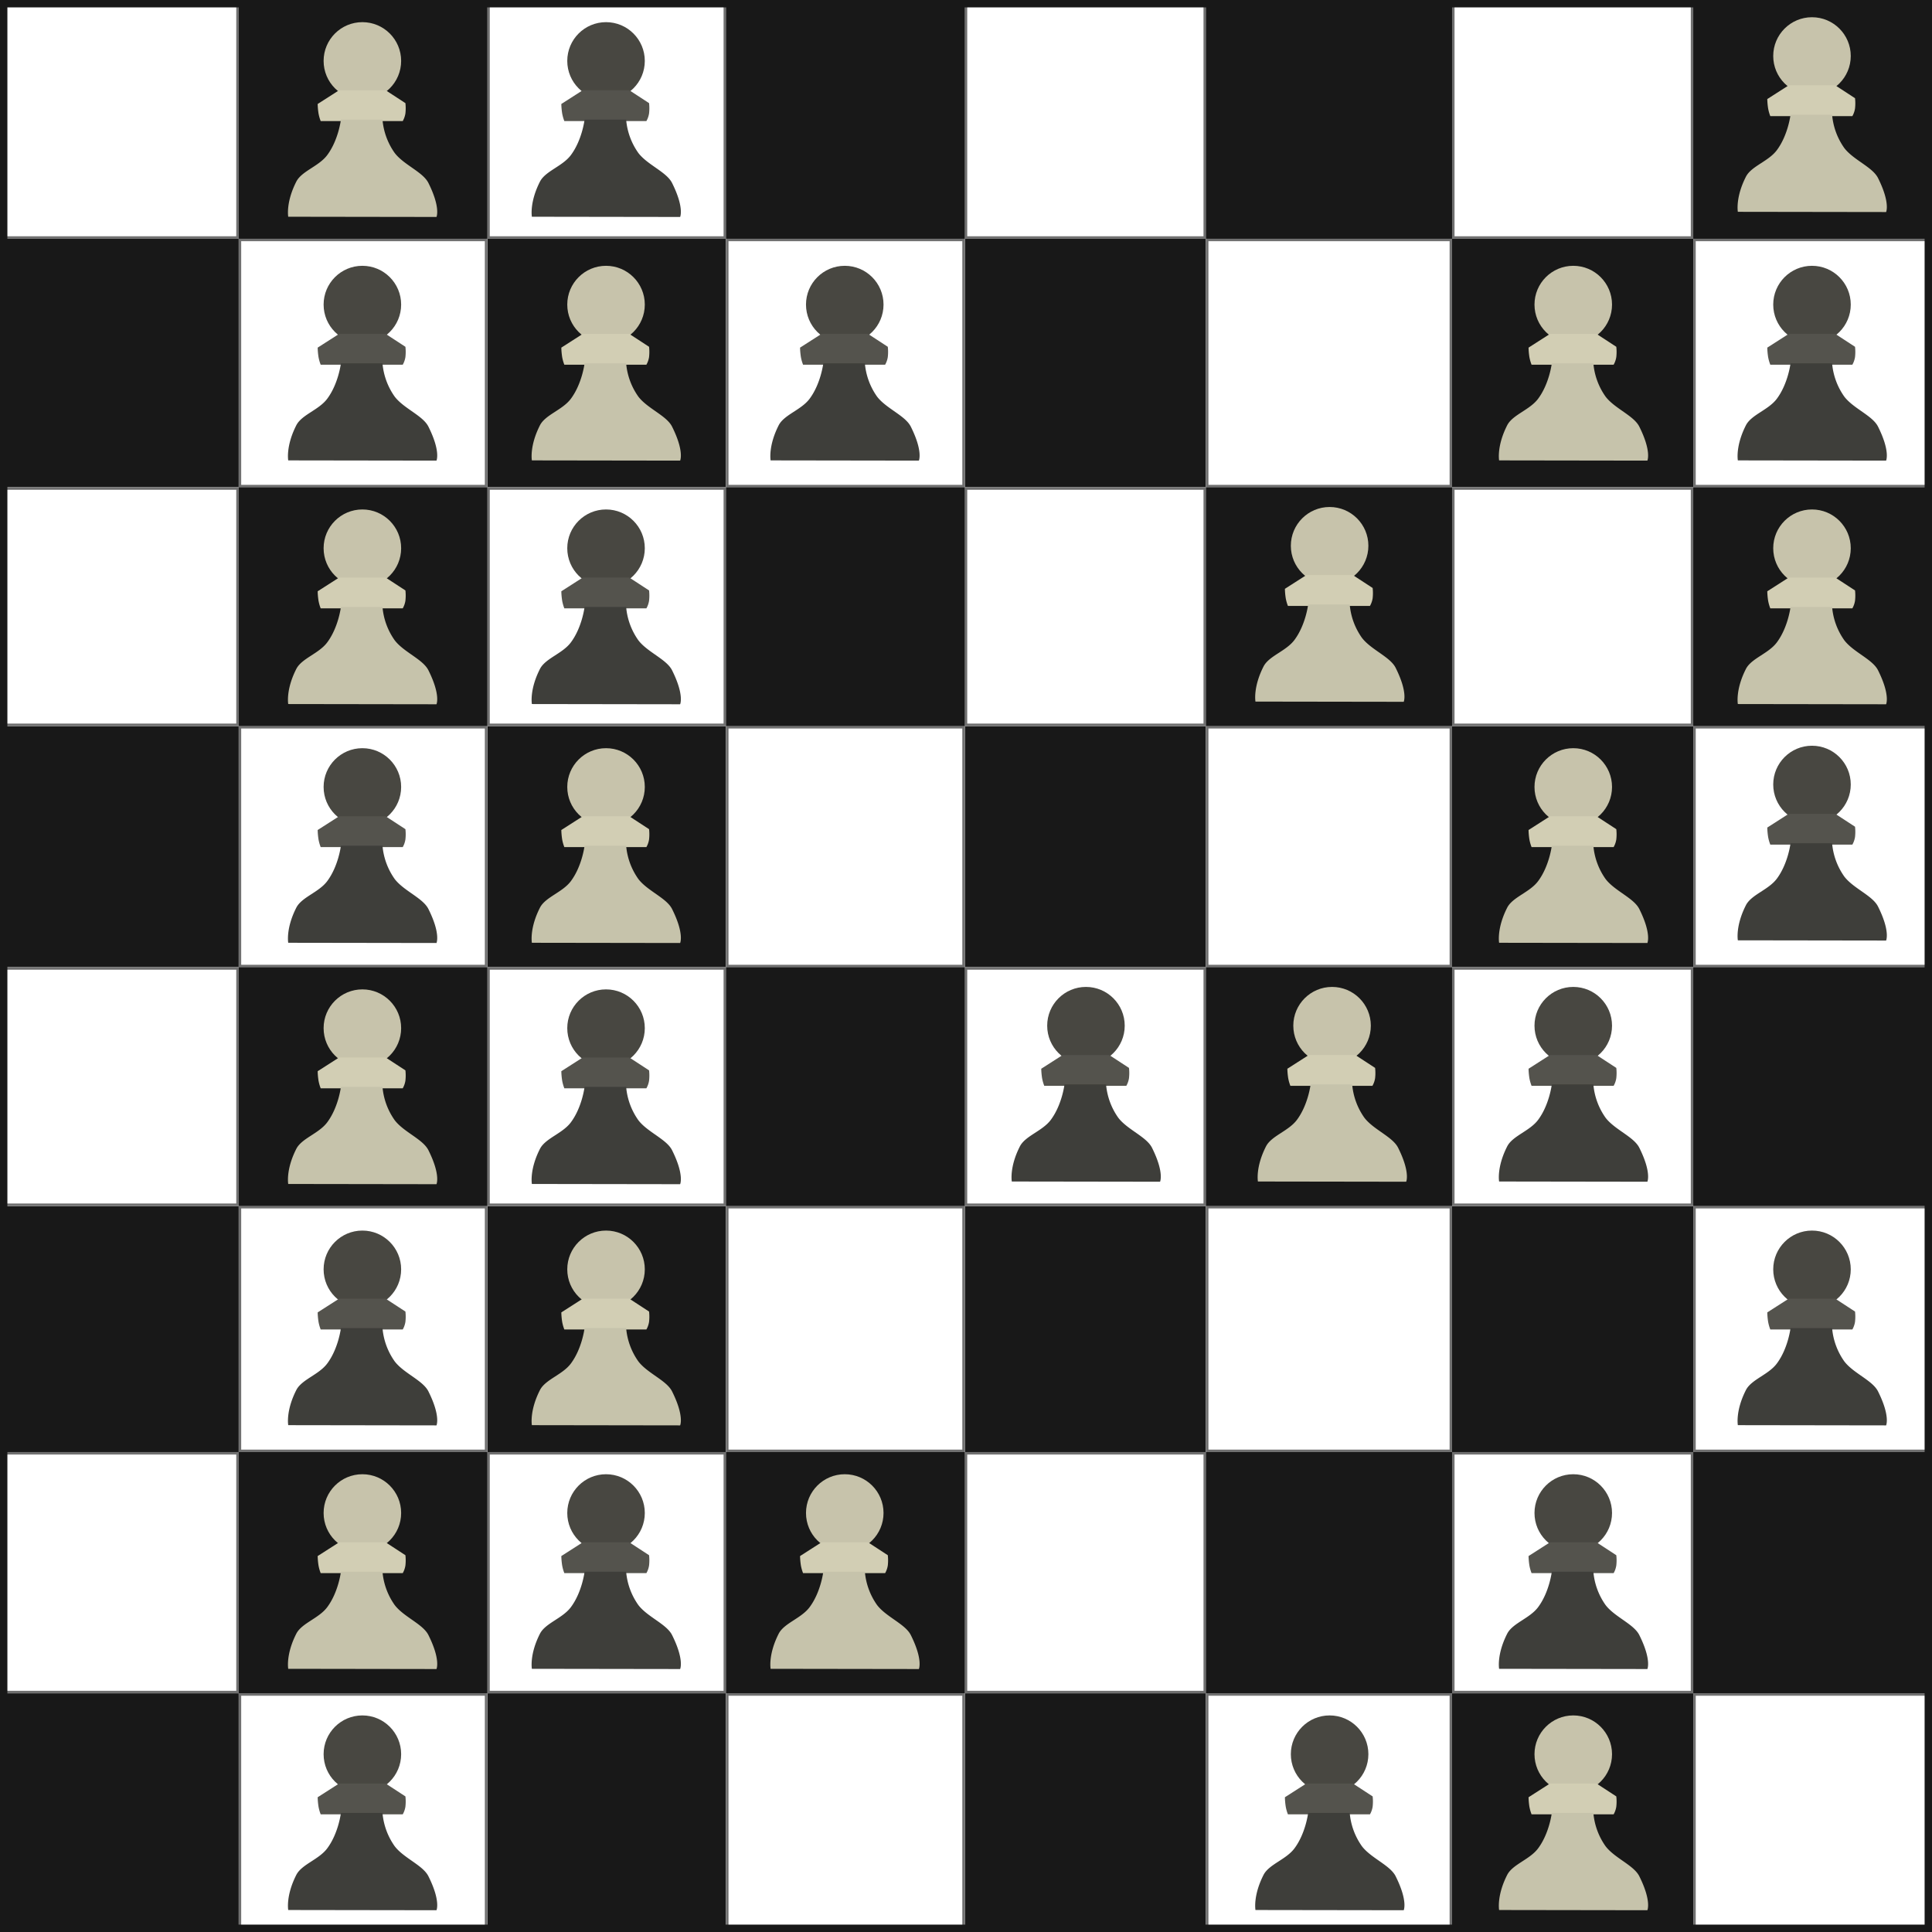 <svg xmlns="http://www.w3.org/2000/svg" width="785" height="785" viewBox="0 0 785 785">
  <rect x="0" y="0" width="785" height="785" fill="#808080" stroke="none"/>
  <g id="Xadrez" transform="translate(-568 -148)">
    <rect id="Retângulo_1" data-name="Retângulo 1" width="97" height="97" transform="translate(568 836)" fill="#181818"/>
    <rect id="Retângulo_41" data-name="Retângulo 41" width="98" height="97" transform="translate(960 836)" fill="#181818"/>
    <rect id="Retângulo_31" data-name="Retângulo 31" width="97" height="97" transform="translate(766 836)" fill="#181818"/>
    <rect id="Retângulo_42" data-name="Retângulo 42" width="98" height="97" transform="translate(1158 836)" fill="#181818"/>
    <g id="Retângulo_13" data-name="Retângulo 13" transform="translate(665 836)" fill="#fff" stroke="#707070" stroke-width="1">
      <rect width="101" height="97" stroke="none"/>
      <rect x="0.5" y="0.5" width="100" height="96" fill="none"/>
    </g>
    <g id="Retângulo_43" data-name="Retângulo 43" transform="translate(1058 836)" fill="#fff" stroke="#707070" stroke-width="1">
      <rect width="100" height="97" stroke="none"/>
      <rect x="0.5" y="0.5" width="99" height="96" fill="none"/>
    </g>
    <g id="Retângulo_32" data-name="Retângulo 32" transform="translate(863 836)" fill="#fff" stroke="#707070" stroke-width="1">
      <rect width="97" height="97" stroke="none"/>
      <rect x="0.5" y="0.5" width="96" height="96" fill="none"/>
    </g>
    <g id="Retângulo_44" data-name="Retângulo 44" transform="translate(1256 836)" fill="#fff" stroke="#707070" stroke-width="1">
      <rect width="97" height="97" stroke="none"/>
      <rect x="0.5" y="0.5" width="96" height="96" fill="none"/>
    </g>
    <rect id="Retângulo_8" data-name="Retângulo 8" width="97" height="98" transform="translate(568 443)" fill="#181818"/>
    <rect id="Retângulo_36" data-name="Retângulo 36" width="98" height="98" transform="translate(960 443)" fill="#181818"/>
    <rect id="Retângulo_19" data-name="Retângulo 19" width="97" height="98" transform="translate(766 443)" fill="#181818"/>
    <rect id="Retângulo_45" data-name="Retângulo 45" width="98" height="98" transform="translate(1158 443)" fill="#181818"/>
    <g id="Retângulo_11" data-name="Retângulo 11" transform="translate(665 443)" fill="#fff" stroke="#707070" stroke-width="1">
      <rect width="101" height="98" stroke="none"/>
      <rect x="0.5" y="0.5" width="100" height="97" fill="none"/>
    </g>
    <g id="Retângulo_37" data-name="Retângulo 37" transform="translate(1058 443)" fill="#fff" stroke="#707070" stroke-width="1">
      <rect width="100" height="98" stroke="none"/>
      <rect x="0.5" y="0.5" width="99" height="97" fill="none"/>
    </g>
    <g id="Retângulo_21" data-name="Retângulo 21" transform="translate(863 443)" fill="#fff" stroke="#707070" stroke-width="1">
      <rect width="97" height="98" stroke="none"/>
      <rect x="0.5" y="0.5" width="96" height="97" fill="none"/>
    </g>
    <g id="Retângulo_46" data-name="Retângulo 46" transform="translate(1256 443)" fill="#fff" stroke="#707070" stroke-width="1">
      <rect width="97" height="98" stroke="none"/>
      <rect x="0.5" y="0.5" width="96" height="97" fill="none"/>
    </g>
    <rect id="Retângulo_4" data-name="Retângulo 4" width="97" height="100" transform="translate(568 638)" fill="#181818"/>
    <rect id="Retângulo_47" data-name="Retângulo 47" width="98" height="100" transform="translate(960 638)" fill="#181818"/>
    <rect id="Retângulo_22" data-name="Retângulo 22" width="97" height="100" transform="translate(766 638)" fill="#181818"/>
    <rect id="Retângulo_48" data-name="Retângulo 48" width="98" height="100" transform="translate(1158 638)" fill="#181818"/>
    <g id="Retângulo_14" data-name="Retângulo 14" transform="translate(665 638)" fill="#fff" stroke="#707070" stroke-width="1">
      <rect width="101" height="100" stroke="none"/>
      <rect x="0.5" y="0.5" width="100" height="99" fill="none"/>
    </g>
    <g id="Retângulo_49" data-name="Retângulo 49" transform="translate(1058 638)" fill="#fff" stroke="#707070" stroke-width="1">
      <rect width="100" height="100" stroke="none"/>
      <rect x="0.5" y="0.5" width="99" height="99" fill="none"/>
    </g>
    <g id="Retângulo_23" data-name="Retângulo 23" transform="translate(863 638)" fill="#fff" stroke="#707070" stroke-width="1">
      <rect width="97" height="100" stroke="none"/>
      <rect x="0.5" y="0.5" width="96" height="99" fill="none"/>
    </g>
    <g id="Retângulo_50" data-name="Retângulo 50" transform="translate(1256 638)" fill="#fff" stroke="#707070" stroke-width="1">
      <rect width="97" height="100" stroke="none"/>
      <rect x="0.5" y="0.5" width="96" height="99" fill="none"/>
    </g>
    <rect id="Retângulo_6" data-name="Retângulo 6" width="97" height="101" transform="translate(568 245)" fill="#181818"/>
    <rect id="Retângulo_33" data-name="Retângulo 33" width="98" height="101" transform="translate(960 245)" fill="#181818"/>
    <rect id="Retângulo_17" data-name="Retângulo 17" width="97" height="101" transform="translate(766 245)" fill="#181818"/>
    <rect id="Retângulo_51" data-name="Retângulo 51" width="98" height="101" transform="translate(1158 245)" fill="#181818"/>
    <g id="Retângulo_9" data-name="Retângulo 9" transform="translate(665 245)" fill="#fff" stroke="#707070" stroke-width="1">
      <rect width="101" height="101" stroke="none"/>
      <rect x="0.5" y="0.5" width="100" height="100" fill="none"/>
    </g>
    <g id="Retângulo_38" data-name="Retângulo 38" transform="translate(1058 245)" fill="#fff" stroke="#707070" stroke-width="1">
      <rect width="100" height="101" stroke="none"/>
      <rect x="0.5" y="0.5" width="99" height="100" fill="none"/>
    </g>
    <g id="Retângulo_24" data-name="Retângulo 24" transform="translate(863 245)" fill="#fff" stroke="#707070" stroke-width="1">
      <rect width="97" height="101" stroke="none"/>
      <rect x="0.5" y="0.5" width="96" height="100" fill="none"/>
    </g>
    <g id="Retângulo_52" data-name="Retângulo 52" transform="translate(1256 245)" fill="#fff" stroke="#707070" stroke-width="1">
      <rect width="97" height="101" stroke="none"/>
      <rect x="0.5" y="0.5" width="96" height="100" fill="none"/>
    </g>
    <g id="Retângulo_2" data-name="Retângulo 2" transform="translate(568 738)" fill="#fff" stroke="#707070" stroke-width="1">
      <rect width="97" height="98" stroke="none"/>
      <rect x="0.5" y="0.5" width="96" height="97" fill="none"/>
    </g>
    <g id="Retângulo_53" data-name="Retângulo 53" transform="translate(960 738)" fill="#fff" stroke="#707070" stroke-width="1">
      <rect width="98" height="98" stroke="none"/>
      <rect x="0.5" y="0.5" width="97" height="97" fill="none"/>
    </g>
    <g id="Retângulo_25" data-name="Retângulo 25" transform="translate(766 738)" fill="#fff" stroke="#707070" stroke-width="1">
      <rect width="97" height="98" stroke="none"/>
      <rect x="0.5" y="0.5" width="96" height="97" fill="none"/>
    </g>
    <g id="Retângulo_54" data-name="Retângulo 54" transform="translate(1158 738)" fill="#fff" stroke="#707070" stroke-width="1">
      <rect width="98" height="98" stroke="none"/>
      <rect x="0.5" y="0.5" width="97" height="97" fill="none"/>
    </g>
    <rect id="Retângulo_15" data-name="Retângulo 15" width="101" height="98" transform="translate(665 738)" fill="#181818"/>
    <rect id="Retângulo_55" data-name="Retângulo 55" width="100" height="98" transform="translate(1058 738)" fill="#181818"/>
    <rect id="Retângulo_26" data-name="Retângulo 26" width="97" height="98" transform="translate(863 738)" fill="#181818"/>
    <rect id="Retângulo_56" data-name="Retângulo 56" width="97" height="98" transform="translate(1256 738)" fill="#181818"/>
    <g id="Retângulo_7" data-name="Retângulo 7" transform="translate(568 346)" fill="#fff" stroke="#707070" stroke-width="1">
      <rect width="97" height="97" stroke="none"/>
      <rect x="0.5" y="0.5" width="96" height="96" fill="none"/>
    </g>
    <g id="Retângulo_34" data-name="Retângulo 34" transform="translate(960 346)" fill="#fff" stroke="#707070" stroke-width="1">
      <rect width="98" height="97" stroke="none"/>
      <rect x="0.5" y="0.5" width="97" height="96" fill="none"/>
    </g>
    <g id="Retângulo_20" data-name="Retângulo 20" transform="translate(766 346)" fill="#fff" stroke="#707070" stroke-width="1">
      <rect width="97" height="97" stroke="none"/>
      <rect x="0.5" y="0.5" width="96" height="96" fill="none"/>
    </g>
    <g id="Retângulo_57" data-name="Retângulo 57" transform="translate(1158 346)" fill="#fff" stroke="#707070" stroke-width="1">
      <rect width="98" height="97" stroke="none"/>
      <rect x="0.5" y="0.5" width="97" height="96" fill="none"/>
    </g>
    <rect id="Retângulo_12" data-name="Retângulo 12" width="101" height="97" transform="translate(665 346)" fill="#181818"/>
    <rect id="Retângulo_39" data-name="Retângulo 39" width="100" height="97" transform="translate(1058 346)" fill="#181818"/>
    <rect id="Retângulo_27" data-name="Retângulo 27" width="97" height="97" transform="translate(863 346)" fill="#181818"/>
    <rect id="Retângulo_58" data-name="Retângulo 58" width="97" height="97" transform="translate(1256 346)" fill="#181818"/>
    <g id="Retângulo_3" data-name="Retângulo 3" transform="translate(568 541)" fill="#fff" stroke="#707070" stroke-width="1">
      <rect width="97" height="97" stroke="none"/>
      <rect x="0.5" y="0.5" width="96" height="96" fill="none"/>
    </g>
    <g id="Retângulo_59" data-name="Retângulo 59" transform="translate(960 541)" fill="#fff" stroke="#707070" stroke-width="1">
      <rect width="98" height="97" stroke="none"/>
      <rect x="0.5" y="0.5" width="97" height="96" fill="none"/>
    </g>
    <g id="Retângulo_28" data-name="Retângulo 28" transform="translate(766 541)" fill="#fff" stroke="#707070" stroke-width="1">
      <rect width="97" height="97" stroke="none"/>
      <rect x="0.5" y="0.5" width="96" height="96" fill="none"/>
    </g>
    <g id="Retângulo_60" data-name="Retângulo 60" transform="translate(1158 541)" fill="#fff" stroke="#707070" stroke-width="1">
      <rect width="98" height="97" stroke="none"/>
      <rect x="0.5" y="0.5" width="97" height="96" fill="none"/>
    </g>
    <rect id="Retângulo_16" data-name="Retângulo 16" width="101" height="97" transform="translate(665 541)" fill="#181818"/>
    <rect id="Retângulo_61" data-name="Retângulo 61" width="100" height="97" transform="translate(1058 541)" fill="#181818"/>
    <rect id="Retângulo_29" data-name="Retângulo 29" width="97" height="97" transform="translate(863 541)" fill="#181818"/>
    <rect id="Retângulo_62" data-name="Retângulo 62" width="97" height="97" transform="translate(1256 541)" fill="#181818"/>
    <g id="Retângulo_5" data-name="Retângulo 5" transform="translate(568 148)" fill="#fff" stroke="#707070" stroke-width="1">
      <rect width="97" height="97" stroke="none"/>
      <rect x="0.5" y="0.5" width="96" height="96" fill="none"/>
    </g>
    <g id="Retângulo_35" data-name="Retângulo 35" transform="translate(960 148)" fill="#fff" stroke="#707070" stroke-width="1">
      <rect width="98" height="97" stroke="none"/>
      <rect x="0.5" y="0.5" width="97" height="96" fill="none"/>
    </g>
    <g id="Retângulo_18" data-name="Retângulo 18" transform="translate(766 148)" fill="#fff" stroke="#707070" stroke-width="1">
      <rect width="97" height="97" stroke="none"/>
      <rect x="0.5" y="0.5" width="96" height="96" fill="none"/>
    </g>
    <g id="Retângulo_63" data-name="Retângulo 63" transform="translate(1158 148)" fill="#fff" stroke="#707070" stroke-width="1">
      <rect width="98" height="97" stroke="none"/>
      <rect x="0.5" y="0.5" width="97" height="96" fill="none"/>
    </g>
    <rect id="Retângulo_10" data-name="Retângulo 10" width="101" height="97" transform="translate(665 148)" fill="#181818"/>
    <rect id="Retângulo_40" data-name="Retângulo 40" width="100" height="97" transform="translate(1058 148)" fill="#181818"/>
    <rect id="Retângulo_30" data-name="Retângulo 30" width="97" height="97" transform="translate(863 148)" fill="#181818"/>
    <rect id="Retângulo_64" data-name="Retângulo 64" width="97" height="97" transform="translate(1256 148)" fill="#181818"/>
    <g id="Retângulo_65" data-name="Retângulo 65" transform="translate(568 148)" fill="none" stroke="#181818" stroke-width="3">
      <rect width="785" height="785" stroke="none"/>
      <rect x="1.5" y="1.5" width="782" height="782" fill="none"/>
    </g>
    <g id="Grupo_4" data-name="Grupo 4" transform="translate(-355 105)">
      <g id="Componente_2_2" data-name="Componente 2 – 2" transform="translate(1040 740)">
        <circle id="Elipse_1" data-name="Elipse 1" cx="15.752" cy="15.752" r="15.752" transform="translate(14.488)" fill="#484741"/>
        <path id="Caminho_1" data-name="Caminho 1" d="M1361.587,513.5l-8.709,5.579a28.582,28.582,0,0,0,.34,3.81,16.69,16.69,0,0,0,.885,3.13h33.34a9.028,9.028,0,0,0,1.089-3.13,18.875,18.875,0,0,0,0-4.15L1380.5,513.5Z" transform="translate(-1340.804 -485.832)" fill="#54534d"/>
        <path id="Caminho_2" data-name="Caminho 2" d="M1328.792,558.628s-.984,8.273-5.573,14.418c-3.369,4.513-10.159,6.394-12.472,10.614-4.423,8.58-3.361,14.418-3.361,14.418l60.237.089s1.769-3.715-3.273-13.8c-2.249-4.5-9.976-7.32-13.71-12.207a27.375,27.375,0,0,1-4.953-13.533Z" transform="translate(-1307.274 -519.014)" fill="#3e3e3a"/>
      </g>
    </g>
    <g id="Grupo_8" data-name="Grupo 8" transform="translate(-256 7)">
      <g id="Componente_2_5" data-name="Componente 2 – 5" transform="translate(1040 740)">
        <circle id="Elipse_1-2" data-name="Elipse 1" cx="15.752" cy="15.752" r="15.752" transform="translate(14.488)" fill="#484741"/>
        <path id="Caminho_1-2" data-name="Caminho 1" d="M1361.587,513.5l-8.709,5.579a28.582,28.582,0,0,0,.34,3.81,16.69,16.69,0,0,0,.885,3.13h33.34a9.028,9.028,0,0,0,1.089-3.13,18.875,18.875,0,0,0,0-4.15L1380.5,513.5Z" transform="translate(-1340.804 -485.832)" fill="#54534d"/>
        <path id="Caminho_2-2" data-name="Caminho 2" d="M1328.792,558.628s-.984,8.273-5.573,14.418c-3.369,4.513-10.159,6.394-12.472,10.614-4.423,8.58-3.361,14.418-3.361,14.418l60.237.089s1.769-3.715-3.273-13.8c-2.249-4.5-9.976-7.32-13.71-12.207a27.375,27.375,0,0,1-4.953-13.533Z" transform="translate(-1307.274 -519.014)" fill="#3e3e3a"/>
      </g>
    </g>
    <g id="Grupo_6" data-name="Grupo 6" transform="translate(137 7)">
      <g id="Componente_2_3" data-name="Componente 2 – 3" transform="translate(1040 740)">
        <circle id="Elipse_1-3" data-name="Elipse 1" cx="15.752" cy="15.752" r="15.752" transform="translate(14.488)" fill="#484741"/>
        <path id="Caminho_1-3" data-name="Caminho 1" d="M1361.587,513.5l-8.709,5.579a28.582,28.582,0,0,0,.34,3.81,16.69,16.69,0,0,0,.885,3.13h33.34a9.028,9.028,0,0,0,1.089-3.13,18.875,18.875,0,0,0,0-4.15L1380.5,513.5Z" transform="translate(-1340.804 -485.832)" fill="#54534d"/>
        <path id="Caminho_2-3" data-name="Caminho 2" d="M1328.792,558.628s-.984,8.273-5.573,14.418c-3.369,4.513-10.159,6.394-12.472,10.614-4.423,8.58-3.361,14.418-3.361,14.418l60.237.089s1.769-3.715-3.273-13.8c-2.249-4.5-9.976-7.32-13.71-12.207a27.375,27.375,0,0,1-4.953-13.533Z" transform="translate(-1307.274 -519.014)" fill="#3e3e3a"/>
      </g>
    </g>
    <g id="Grupo_15" data-name="Grupo 15" transform="translate(234 -92)">
      <g id="Componente_2_7" data-name="Componente 2 – 7" transform="translate(1040 740)">
        <circle id="Elipse_1-4" data-name="Elipse 1" cx="15.752" cy="15.752" r="15.752" transform="translate(14.488)" fill="#484741"/>
        <path id="Caminho_1-4" data-name="Caminho 1" d="M1361.587,513.5l-8.709,5.579a28.582,28.582,0,0,0,.34,3.81,16.69,16.69,0,0,0,.885,3.13h33.34a9.028,9.028,0,0,0,1.089-3.13,18.875,18.875,0,0,0,0-4.15L1380.5,513.5Z" transform="translate(-1340.804 -485.832)" fill="#54534d"/>
        <path id="Caminho_2-4" data-name="Caminho 2" d="M1328.792,558.628s-.984,8.273-5.573,14.418c-3.369,4.513-10.159,6.394-12.472,10.614-4.423,8.58-3.361,14.418-3.361,14.418l60.237.089s1.769-3.715-3.273-13.8c-2.249-4.5-9.976-7.32-13.71-12.207a27.375,27.375,0,0,1-4.953-13.533Z" transform="translate(-1307.274 -519.014)" fill="#3e3e3a"/>
      </g>
    </g>
    <g id="Grupo_21" data-name="Grupo 21" transform="translate(234 -289)">
      <g id="Componente_2_11" data-name="Componente 2 – 11" transform="translate(1040 740)">
        <circle id="Elipse_1-5" data-name="Elipse 1" cx="15.752" cy="15.752" r="15.752" transform="translate(14.488)" fill="#484741"/>
        <path id="Caminho_1-5" data-name="Caminho 1" d="M1361.587,513.5l-8.709,5.579a28.582,28.582,0,0,0,.34,3.81,16.69,16.69,0,0,0,.885,3.13h33.34a9.028,9.028,0,0,0,1.089-3.13,18.875,18.875,0,0,0,0-4.15L1380.5,513.5Z" transform="translate(-1340.804 -485.832)" fill="#54534d"/>
        <path id="Caminho_2-5" data-name="Caminho 2" d="M1328.792,558.628s-.984,8.273-5.573,14.418c-3.369,4.513-10.159,6.394-12.472,10.614-4.423,8.58-3.361,14.418-3.361,14.418l60.237.089s1.769-3.715-3.273-13.8c-2.249-4.5-9.976-7.32-13.71-12.207a27.375,27.375,0,0,1-4.953-13.533Z" transform="translate(-1307.274 -519.014)" fill="#3e3e3a"/>
      </g>
    </g>
    <g id="Grupo_29" data-name="Grupo 29" transform="translate(234 -484)">
      <g id="Componente_2_14" data-name="Componente 2 – 14" transform="translate(1040 740)">
        <circle id="Elipse_1-6" data-name="Elipse 1" cx="15.752" cy="15.752" r="15.752" transform="translate(14.488)" fill="#484741"/>
        <path id="Caminho_1-6" data-name="Caminho 1" d="M1361.587,513.5l-8.709,5.579a28.582,28.582,0,0,0,.34,3.81,16.69,16.69,0,0,0,.885,3.13h33.34a9.028,9.028,0,0,0,1.089-3.13,18.875,18.875,0,0,0,0-4.15L1380.5,513.5Z" transform="translate(-1340.804 -485.832)" fill="#54534d"/>
        <path id="Caminho_2-6" data-name="Caminho 2" d="M1328.792,558.628s-.984,8.273-5.573,14.418c-3.369,4.513-10.159,6.394-12.472,10.614-4.423,8.58-3.361,14.418-3.361,14.418l60.237.089s1.769-3.715-3.273-13.8c-2.249-4.5-9.976-7.32-13.71-12.207a27.375,27.375,0,0,1-4.953-13.533Z" transform="translate(-1307.274 -519.014)" fill="#3e3e3a"/>
      </g>
    </g>
    <g id="Grupo_16" data-name="Grupo 16" transform="translate(137 -191)">
      <g id="Componente_2_8" data-name="Componente 2 – 8" transform="translate(1040 740)">
        <circle id="Elipse_1-7" data-name="Elipse 1" cx="15.752" cy="15.752" r="15.752" transform="translate(14.488)" fill="#484741"/>
        <path id="Caminho_1-7" data-name="Caminho 1" d="M1361.587,513.5l-8.709,5.579a28.582,28.582,0,0,0,.34,3.81,16.69,16.69,0,0,0,.885,3.13h33.34a9.028,9.028,0,0,0,1.089-3.13,18.875,18.875,0,0,0,0-4.15L1380.5,513.5Z" transform="translate(-1340.804 -485.832)" fill="#54534d"/>
        <path id="Caminho_2-7" data-name="Caminho 2" d="M1328.792,558.628s-.984,8.273-5.573,14.418c-3.369,4.513-10.159,6.394-12.472,10.614-4.423,8.58-3.361,14.418-3.361,14.418l60.237.089s1.769-3.715-3.273-13.8c-2.249-4.5-9.976-7.32-13.71-12.207a27.375,27.375,0,0,1-4.953-13.533Z" transform="translate(-1307.274 -519.014)" fill="#3e3e3a"/>
      </g>
    </g>
    <g id="Grupo_17" data-name="Grupo 17" transform="translate(-61 -191)">
      <g id="Componente_2_9" data-name="Componente 2 – 9" transform="translate(1040 740)">
        <circle id="Elipse_1-8" data-name="Elipse 1" cx="15.752" cy="15.752" r="15.752" transform="translate(14.488)" fill="#484741"/>
        <path id="Caminho_1-8" data-name="Caminho 1" d="M1361.587,513.5l-8.709,5.579a28.582,28.582,0,0,0,.34,3.81,16.69,16.69,0,0,0,.885,3.13h33.34a9.028,9.028,0,0,0,1.089-3.13,18.875,18.875,0,0,0,0-4.15L1380.5,513.5Z" transform="translate(-1340.804 -485.832)" fill="#54534d"/>
        <path id="Caminho_2-8" data-name="Caminho 2" d="M1328.792,558.628s-.984,8.273-5.573,14.418c-3.369,4.513-10.159,6.394-12.472,10.614-4.423,8.58-3.361,14.418-3.361,14.418l60.237.089s1.769-3.715-3.273-13.8c-2.249-4.5-9.976-7.32-13.71-12.207a27.375,27.375,0,0,1-4.953-13.533Z" transform="translate(-1307.274 -519.014)" fill="#3e3e3a"/>
      </g>
    </g>
    <g id="Grupo_18" data-name="Grupo 18" transform="translate(-256 -190)">
      <g id="Componente_2_10" data-name="Componente 2 – 10" transform="translate(1040 740)">
        <circle id="Elipse_1-9" data-name="Elipse 1" cx="15.752" cy="15.752" r="15.752" transform="translate(14.488)" fill="#484741"/>
        <path id="Caminho_1-9" data-name="Caminho 1" d="M1361.587,513.5l-8.709,5.579a28.582,28.582,0,0,0,.34,3.81,16.69,16.69,0,0,0,.885,3.13h33.34a9.028,9.028,0,0,0,1.089-3.13,18.875,18.875,0,0,0,0-4.15L1380.5,513.5Z" transform="translate(-1340.804 -485.832)" fill="#54534d"/>
        <path id="Caminho_2-9" data-name="Caminho 2" d="M1328.792,558.628s-.984,8.273-5.573,14.418c-3.369,4.513-10.159,6.394-12.472,10.614-4.423,8.58-3.361,14.418-3.361,14.418l60.237.089s1.769-3.715-3.273-13.8c-2.249-4.5-9.976-7.32-13.71-12.207a27.375,27.375,0,0,1-4.953-13.533Z" transform="translate(-1307.274 -519.014)" fill="#3e3e3a"/>
      </g>
    </g>
    <g id="Grupo_32" data-name="Grupo 32" transform="translate(-159 -484)">
      <g id="Componente_2_16" data-name="Componente 2 – 16" transform="translate(1040 740)">
        <circle id="Elipse_1-10" data-name="Elipse 1" cx="15.752" cy="15.752" r="15.752" transform="translate(14.488)" fill="#484741"/>
        <path id="Caminho_1-10" data-name="Caminho 1" d="M1361.587,513.5l-8.709,5.579a28.582,28.582,0,0,0,.34,3.81,16.69,16.69,0,0,0,.885,3.13h33.34a9.028,9.028,0,0,0,1.089-3.13,18.875,18.875,0,0,0,0-4.15L1380.5,513.5Z" transform="translate(-1340.804 -485.832)" fill="#54534d"/>
        <path id="Caminho_2-10" data-name="Caminho 2" d="M1328.792,558.628s-.984,8.273-5.573,14.418c-3.369,4.513-10.159,6.394-12.472,10.614-4.423,8.58-3.361,14.418-3.361,14.418l60.237.089s1.769-3.715-3.273-13.8c-2.249-4.5-9.976-7.32-13.71-12.207a27.375,27.375,0,0,1-4.953-13.533Z" transform="translate(-1307.274 -519.014)" fill="#3e3e3a"/>
      </g>
    </g>
    <g id="Grupo_7" data-name="Grupo 7" transform="translate(38 105)">
      <g id="Componente_2_4" data-name="Componente 2 – 4" transform="translate(1040 740)">
        <circle id="Elipse_1-11" data-name="Elipse 1" cx="15.752" cy="15.752" r="15.752" transform="translate(14.488)" fill="#484741"/>
        <path id="Caminho_1-11" data-name="Caminho 1" d="M1361.587,513.5l-8.709,5.579a28.582,28.582,0,0,0,.34,3.81,16.69,16.69,0,0,0,.885,3.13h33.34a9.028,9.028,0,0,0,1.089-3.13,18.875,18.875,0,0,0,0-4.15L1380.5,513.5Z" transform="translate(-1340.804 -485.832)" fill="#54534d"/>
        <path id="Caminho_2-11" data-name="Caminho 2" d="M1328.792,558.628s-.984,8.273-5.573,14.418c-3.369,4.513-10.159,6.394-12.472,10.614-4.423,8.58-3.361,14.418-3.361,14.418l60.237.089s1.769-3.715-3.273-13.8c-2.249-4.5-9.976-7.32-13.71-12.207a27.375,27.375,0,0,1-4.953-13.533Z" transform="translate(-1307.274 -519.014)" fill="#3e3e3a"/>
      </g>
    </g>
    <g id="Grupo_5" data-name="Grupo 5" transform="translate(281 97)">
      <g id="Componente_1_2" data-name="Componente 1 – 2" transform="translate(896 748)">
        <circle id="Elipse_1-12" data-name="Elipse 1" cx="15.752" cy="15.752" r="15.752" transform="translate(14.488)" fill="#c7c3ab"/>
        <path id="Caminho_1-12" data-name="Caminho 1" d="M1361.587,513.5l-8.709,5.579a28.56,28.56,0,0,0,.34,3.81,16.691,16.691,0,0,0,.885,3.13h33.34a9.031,9.031,0,0,0,1.089-3.13,18.876,18.876,0,0,0,0-4.151L1380.5,513.5Z" transform="translate(-1340.804 -485.832)" fill="#d2ceb4"/>
        <path id="Caminho_2-12" data-name="Caminho 2" d="M1328.792,558.628s-.984,8.273-5.573,14.418c-3.369,4.513-10.159,6.394-12.472,10.614-4.423,8.58-3.361,14.418-3.361,14.418l60.237.089s1.769-3.715-3.273-13.8c-2.249-4.5-9.976-7.32-13.71-12.207a27.375,27.375,0,0,1-4.953-13.533Z" transform="translate(-1307.274 -519.014)" fill="#c6c3ab"/>
      </g>
    </g>
    <g id="Grupo_10" data-name="Grupo 10" transform="translate(-15 -1)">
      <g id="Componente_1_3" data-name="Componente 1 – 3" transform="translate(896 748)">
        <circle id="Elipse_1-13" data-name="Elipse 1" cx="15.752" cy="15.752" r="15.752" transform="translate(14.488)" fill="#c7c3ab"/>
        <path id="Caminho_1-13" data-name="Caminho 1" d="M1361.587,513.5l-8.709,5.579a28.56,28.56,0,0,0,.34,3.81,16.691,16.691,0,0,0,.885,3.13h33.34a9.031,9.031,0,0,0,1.089-3.13,18.876,18.876,0,0,0,0-4.151L1380.5,513.5Z" transform="translate(-1340.804 -485.832)" fill="#d2ceb4"/>
        <path id="Caminho_2-13" data-name="Caminho 2" d="M1328.792,558.628s-.984,8.273-5.573,14.418c-3.369,4.513-10.159,6.394-12.472,10.614-4.423,8.58-3.361,14.418-3.361,14.418l60.237.089s1.769-3.715-3.273-13.8c-2.249-4.5-9.976-7.32-13.71-12.207a27.375,27.375,0,0,1-4.953-13.533Z" transform="translate(-1307.274 -519.014)" fill="#c6c3ab"/>
      </g>
    </g>
    <g id="Grupo_11" data-name="Grupo 11" transform="translate(-211 -1)">
      <g id="Componente_1_4" data-name="Componente 1 – 4" transform="translate(896 748)">
        <circle id="Elipse_1-14" data-name="Elipse 1" cx="15.752" cy="15.752" r="15.752" transform="translate(14.488)" fill="#c7c3ab"/>
        <path id="Caminho_1-14" data-name="Caminho 1" d="M1361.587,513.5l-8.709,5.579a28.56,28.56,0,0,0,.34,3.81,16.691,16.691,0,0,0,.885,3.13h33.34a9.031,9.031,0,0,0,1.089-3.13,18.876,18.876,0,0,0,0-4.151L1380.5,513.5Z" transform="translate(-1340.804 -485.832)" fill="#d2ceb4"/>
        <path id="Caminho_2-14" data-name="Caminho 2" d="M1328.792,558.628s-.984,8.273-5.573,14.418c-3.369,4.513-10.159,6.394-12.472,10.614-4.423,8.58-3.361,14.418-3.361,14.418l60.237.089s1.769-3.715-3.273-13.8c-2.249-4.5-9.976-7.32-13.71-12.207a27.375,27.375,0,0,1-4.953-13.533Z" transform="translate(-1307.274 -519.014)" fill="#c6c3ab"/>
      </g>
    </g>
    <g id="Grupo_13" data-name="Grupo 13" transform="translate(685 648)">
      <g id="Componente_2_6" data-name="Componente 2 – 6">
        <circle id="Elipse_1-15" data-name="Elipse 1" cx="15.752" cy="15.752" r="15.752" transform="translate(14.488)" fill="#484741"/>
        <path id="Caminho_1-15" data-name="Caminho 1" d="M1361.587,513.5l-8.709,5.579a28.582,28.582,0,0,0,.34,3.81,16.69,16.69,0,0,0,.885,3.13h33.34a9.028,9.028,0,0,0,1.089-3.13,18.875,18.875,0,0,0,0-4.15L1380.5,513.5Z" transform="translate(-1340.804 -485.832)" fill="#54534d"/>
        <path id="Caminho_2-15" data-name="Caminho 2" d="M1328.792,558.628s-.984,8.273-5.573,14.418c-3.369,4.513-10.159,6.394-12.472,10.614-4.423,8.58-3.361,14.418-3.361,14.418l60.237.089s1.769-3.715-3.273-13.8c-2.249-4.5-9.976-7.32-13.71-12.207a27.375,27.375,0,0,1-4.953-13.533Z" transform="translate(-1307.274 -519.014)" fill="#3e3e3a"/>
      </g>
    </g>
    <g id="Grupo_12" data-name="Grupo 12" transform="translate(784 648)">
      <g id="Componente_1_5" data-name="Componente 1 – 5">
        <circle id="Elipse_1-16" data-name="Elipse 1" cx="15.752" cy="15.752" r="15.752" transform="translate(14.488)" fill="#c7c3ab"/>
        <path id="Caminho_1-16" data-name="Caminho 1" d="M1361.587,513.5l-8.709,5.579a28.56,28.56,0,0,0,.34,3.81,16.691,16.691,0,0,0,.885,3.13h33.34a9.031,9.031,0,0,0,1.089-3.13,18.876,18.876,0,0,0,0-4.151L1380.5,513.5Z" transform="translate(-1340.804 -485.832)" fill="#d2ceb4"/>
        <path id="Caminho_2-16" data-name="Caminho 2" d="M1328.792,558.628s-.984,8.273-5.573,14.418c-3.369,4.513-10.159,6.394-12.472,10.614-4.423,8.58-3.361,14.418-3.361,14.418l60.237.089s1.769-3.715-3.273-13.8c-2.249-4.5-9.976-7.32-13.71-12.207a27.375,27.375,0,0,1-4.953-13.533Z" transform="translate(-1307.274 -519.014)" fill="#c6c3ab"/>
      </g>
    </g>
    <g id="Grupo_19" data-name="Grupo 19" transform="translate(685 550)">
      <g id="Componente_1_6" data-name="Componente 1 – 6">
        <circle id="Elipse_1-17" data-name="Elipse 1" cx="15.752" cy="15.752" r="15.752" transform="translate(14.488)" fill="#c7c3ab"/>
        <path id="Caminho_1-17" data-name="Caminho 1" d="M1361.587,513.5l-8.709,5.579a28.56,28.56,0,0,0,.34,3.81,16.691,16.691,0,0,0,.885,3.13h33.34a9.031,9.031,0,0,0,1.089-3.13,18.876,18.876,0,0,0,0-4.151L1380.5,513.5Z" transform="translate(-1340.804 -485.832)" fill="#d2ceb4"/>
        <path id="Caminho_2-17" data-name="Caminho 2" d="M1328.792,558.628s-.984,8.273-5.573,14.418c-3.369,4.513-10.159,6.394-12.472,10.614-4.423,8.58-3.361,14.418-3.361,14.418l60.237.089s1.769-3.715-3.273-13.8c-2.249-4.5-9.976-7.32-13.71-12.207a27.375,27.375,0,0,1-4.953-13.533Z" transform="translate(-1307.274 -519.014)" fill="#c6c3ab"/>
      </g>
    </g>
    <g id="Grupo_24" data-name="Grupo 24" transform="translate(685 452)">
      <g id="Componente_2_12" data-name="Componente 2 – 12">
        <circle id="Elipse_1-18" data-name="Elipse 1" cx="15.752" cy="15.752" r="15.752" transform="translate(14.488)" fill="#484741"/>
        <path id="Caminho_1-18" data-name="Caminho 1" d="M1361.587,513.5l-8.709,5.579a28.582,28.582,0,0,0,.34,3.81,16.69,16.69,0,0,0,.885,3.13h33.34a9.028,9.028,0,0,0,1.089-3.13,18.875,18.875,0,0,0,0-4.15L1380.5,513.5Z" transform="translate(-1340.804 -485.832)" fill="#54534d"/>
        <path id="Caminho_2-18" data-name="Caminho 2" d="M1328.792,558.628s-.984,8.273-5.573,14.418c-3.369,4.513-10.159,6.394-12.472,10.614-4.423,8.58-3.361,14.418-3.361,14.418l60.237.089s1.769-3.715-3.273-13.8c-2.249-4.5-9.976-7.32-13.71-12.207a27.375,27.375,0,0,1-4.953-13.533Z" transform="translate(-1307.274 -519.014)" fill="#3e3e3a"/>
      </g>
    </g>
    <g id="Grupo_23" data-name="Grupo 23" transform="translate(784 452)">
      <g id="Componente_1_9" data-name="Componente 1 – 9">
        <circle id="Elipse_1-19" data-name="Elipse 1" cx="15.752" cy="15.752" r="15.752" transform="translate(14.488)" fill="#c7c3ab"/>
        <path id="Caminho_1-19" data-name="Caminho 1" d="M1361.587,513.5l-8.709,5.579a28.56,28.56,0,0,0,.34,3.81,16.691,16.691,0,0,0,.885,3.13h33.34a9.031,9.031,0,0,0,1.089-3.13,18.876,18.876,0,0,0,0-4.151L1380.5,513.5Z" transform="translate(-1340.804 -485.832)" fill="#d2ceb4"/>
        <path id="Caminho_2-19" data-name="Caminho 2" d="M1328.792,558.628s-.984,8.273-5.573,14.418c-3.369,4.513-10.159,6.394-12.472,10.614-4.423,8.58-3.361,14.418-3.361,14.418l60.237.089s1.769-3.715-3.273-13.8c-2.249-4.5-9.976-7.32-13.71-12.207a27.375,27.375,0,0,1-4.953-13.533Z" transform="translate(-1307.274 -519.014)" fill="#c6c3ab"/>
      </g>
    </g>
    <g id="Grupo_24-2" data-name="Grupo 24" transform="translate(685 256)">
      <g id="Componente_2_15" data-name="Componente 2 – 15">
        <circle id="Elipse_1-20" data-name="Elipse 1" cx="15.752" cy="15.752" r="15.752" transform="translate(14.488)" fill="#484741"/>
        <path id="Caminho_1-20" data-name="Caminho 1" d="M1361.587,513.5l-8.709,5.579a28.582,28.582,0,0,0,.34,3.81,16.69,16.69,0,0,0,.885,3.13h33.34a9.028,9.028,0,0,0,1.089-3.13,18.875,18.875,0,0,0,0-4.15L1380.5,513.5Z" transform="translate(-1340.804 -485.832)" fill="#54534d"/>
        <path id="Caminho_2-20" data-name="Caminho 2" d="M1328.792,558.628s-.984,8.273-5.573,14.418c-3.369,4.513-10.159,6.394-12.472,10.614-4.423,8.58-3.361,14.418-3.361,14.418l60.237.089s1.769-3.715-3.273-13.8c-2.249-4.5-9.976-7.32-13.71-12.207a27.375,27.375,0,0,1-4.953-13.533Z" transform="translate(-1307.274 -519.014)" fill="#3e3e3a"/>
      </g>
    </g>
    <g id="Grupo_23-2" data-name="Grupo 23" transform="translate(784 256)">
      <g id="Componente_1_14" data-name="Componente 1 – 14">
        <circle id="Elipse_1-21" data-name="Elipse 1" cx="15.752" cy="15.752" r="15.752" transform="translate(14.488)" fill="#c7c3ab"/>
        <path id="Caminho_1-21" data-name="Caminho 1" d="M1361.587,513.5l-8.709,5.579a28.56,28.56,0,0,0,.34,3.81,16.691,16.691,0,0,0,.885,3.13h33.34a9.031,9.031,0,0,0,1.089-3.13,18.876,18.876,0,0,0,0-4.151L1380.5,513.5Z" transform="translate(-1340.804 -485.832)" fill="#d2ceb4"/>
        <path id="Caminho_2-21" data-name="Caminho 2" d="M1328.792,558.628s-.984,8.273-5.573,14.418c-3.369,4.513-10.159,6.394-12.472,10.614-4.423,8.58-3.361,14.418-3.361,14.418l60.237.089s1.769-3.715-3.273-13.8c-2.249-4.5-9.976-7.32-13.71-12.207a27.375,27.375,0,0,1-4.953-13.533Z" transform="translate(-1307.274 -519.014)" fill="#c6c3ab"/>
      </g>
    </g>
    <g id="Grupo_24-3" data-name="Grupo 24" transform="translate(784 355)">
      <g id="Componente_2_13" data-name="Componente 2 – 13">
        <ellipse id="Elipse_1-22" data-name="Elipse 1" cx="15.752" cy="15.752" rx="15.752" ry="15.752" transform="translate(14.488)" fill="#484741"/>
        <path id="Caminho_1-22" data-name="Caminho 1" d="M1361.587,513.5l-8.709,5.579a28.582,28.582,0,0,0,.34,3.81,16.69,16.69,0,0,0,.885,3.13h33.34a9.028,9.028,0,0,0,1.089-3.13,18.875,18.875,0,0,0,0-4.15L1380.5,513.5Z" transform="translate(-1340.804 -485.832)" fill="#54534d"/>
        <path id="Caminho_2-22" data-name="Caminho 2" d="M1328.792,558.628s-.984,8.273-5.573,14.418c-3.369,4.513-10.159,6.394-12.472,10.614-4.423,8.58-3.361,14.418-3.361,14.418l60.237.089s1.769-3.715-3.273-13.8c-2.249-4.5-9.976-7.32-13.71-12.207a27.375,27.375,0,0,1-4.953-13.533Z" transform="translate(-1307.274 -519.014)" fill="#3e3e3a"/>
      </g>
    </g>
    <g id="Grupo_23-3" data-name="Grupo 23" transform="translate(685 355)">
      <g id="Componente_1_12" data-name="Componente 1 – 12">
        <ellipse id="Elipse_1-23" data-name="Elipse 1" cx="15.752" cy="15.752" rx="15.752" ry="15.752" transform="translate(14.488)" fill="#c7c3ab"/>
        <path id="Caminho_1-23" data-name="Caminho 1" d="M1361.587,513.5l-8.709,5.579a28.56,28.56,0,0,0,.34,3.81,16.691,16.691,0,0,0,.885,3.13h33.34a9.031,9.031,0,0,0,1.089-3.13,18.876,18.876,0,0,0,0-4.151L1380.5,513.5Z" transform="translate(-1340.804 -485.832)" fill="#d2ceb4"/>
        <path id="Caminho_2-23" data-name="Caminho 2" d="M1328.792,558.628s-.984,8.273-5.573,14.418c-3.369,4.513-10.159,6.394-12.472,10.614-4.423,8.58-3.361,14.418-3.361,14.418l60.237.089s1.769-3.715-3.273-13.8c-2.249-4.5-9.976-7.32-13.71-12.207a27.375,27.375,0,0,1-4.953-13.533Z" transform="translate(-1307.274 -519.014)" fill="#c6c3ab"/>
      </g>
    </g>
    <g id="Grupo_24-4" data-name="Grupo 24" transform="translate(784 157)">
      <g id="Componente_2_17" data-name="Componente 2 – 17">
        <ellipse id="Elipse_1-24" data-name="Elipse 1" cx="15.752" cy="15.752" rx="15.752" ry="15.752" transform="translate(14.488)" fill="#484741"/>
        <path id="Caminho_1-24" data-name="Caminho 1" d="M1361.587,513.5l-8.709,5.579a28.582,28.582,0,0,0,.34,3.81,16.69,16.69,0,0,0,.885,3.13h33.34a9.028,9.028,0,0,0,1.089-3.13,18.875,18.875,0,0,0,0-4.15L1380.5,513.5Z" transform="translate(-1340.804 -485.832)" fill="#54534d"/>
        <path id="Caminho_2-24" data-name="Caminho 2" d="M1328.792,558.628s-.984,8.273-5.573,14.418c-3.369,4.513-10.159,6.394-12.472,10.614-4.423,8.58-3.361,14.418-3.361,14.418l60.237.089s1.769-3.715-3.273-13.8c-2.249-4.5-9.976-7.32-13.71-12.207a27.375,27.375,0,0,1-4.953-13.533Z" transform="translate(-1307.274 -519.014)" fill="#3e3e3a"/>
      </g>
    </g>
    <g id="Grupo_23-4" data-name="Grupo 23" transform="translate(685 157)">
      <g id="Componente_1_15" data-name="Componente 1 – 15">
        <ellipse id="Elipse_1-25" data-name="Elipse 1" cx="15.752" cy="15.752" rx="15.752" ry="15.752" transform="translate(14.488)" fill="#c7c3ab"/>
        <path id="Caminho_1-25" data-name="Caminho 1" d="M1361.587,513.5l-8.709,5.579a28.56,28.56,0,0,0,.34,3.81,16.691,16.691,0,0,0,.885,3.13h33.34a9.031,9.031,0,0,0,1.089-3.13,18.876,18.876,0,0,0,0-4.151L1380.5,513.5Z" transform="translate(-1340.804 -485.832)" fill="#d2ceb4"/>
        <path id="Caminho_2-25" data-name="Caminho 2" d="M1328.792,558.628s-.984,8.273-5.573,14.418c-3.369,4.513-10.159,6.394-12.472,10.614-4.423,8.58-3.361,14.418-3.361,14.418l60.237.089s1.769-3.715-3.273-13.8c-2.249-4.5-9.976-7.32-13.71-12.207a27.375,27.375,0,0,1-4.953-13.533Z" transform="translate(-1307.274 -519.014)" fill="#c6c3ab"/>
      </g>
    </g>
    <g id="Grupo_20" data-name="Grupo 20" transform="translate(1079 549)">
      <g id="Componente_1_7" data-name="Componente 1 – 7">
        <circle id="Elipse_1-26" data-name="Elipse 1" cx="15.752" cy="15.752" r="15.752" transform="translate(14.488)" fill="#c7c3ab"/>
        <path id="Caminho_1-26" data-name="Caminho 1" d="M1361.587,513.5l-8.709,5.579a28.56,28.56,0,0,0,.34,3.81,16.691,16.691,0,0,0,.885,3.13h33.34a9.031,9.031,0,0,0,1.089-3.13,18.876,18.876,0,0,0,0-4.151L1380.5,513.5Z" transform="translate(-1340.804 -485.832)" fill="#d2ceb4"/>
        <path id="Caminho_2-26" data-name="Caminho 2" d="M1328.792,558.628s-.984,8.273-5.573,14.418c-3.369,4.513-10.159,6.394-12.472,10.614-4.423,8.58-3.361,14.418-3.361,14.418l60.237.089s1.769-3.715-3.273-13.8c-2.249-4.5-9.976-7.32-13.71-12.207a27.375,27.375,0,0,1-4.953-13.533Z" transform="translate(-1307.274 -519.014)" fill="#c6c3ab"/>
      </g>
    </g>
    <g id="Grupo_22" data-name="Grupo 22" transform="translate(1177 452)">
      <g id="Componente_1_8" data-name="Componente 1 – 8">
        <circle id="Elipse_1-27" data-name="Elipse 1" cx="15.752" cy="15.752" r="15.752" transform="translate(14.488)" fill="#c7c3ab"/>
        <path id="Caminho_1-27" data-name="Caminho 1" d="M1361.587,513.5l-8.709,5.579a28.56,28.56,0,0,0,.34,3.81,16.691,16.691,0,0,0,.885,3.13h33.34a9.031,9.031,0,0,0,1.089-3.13,18.876,18.876,0,0,0,0-4.151L1380.5,513.5Z" transform="translate(-1340.804 -485.832)" fill="#d2ceb4"/>
        <path id="Caminho_2-27" data-name="Caminho 2" d="M1328.792,558.628s-.984,8.273-5.573,14.418c-3.369,4.513-10.159,6.394-12.472,10.614-4.423,8.58-3.361,14.418-3.361,14.418l60.237.089s1.769-3.715-3.273-13.8c-2.249-4.5-9.976-7.32-13.71-12.207a27.375,27.375,0,0,1-4.953-13.533Z" transform="translate(-1307.274 -519.014)" fill="#c6c3ab"/>
      </g>
    </g>
    <g id="Grupo_30" data-name="Grupo 30" transform="translate(1177 256)">
      <g id="Componente_1_13" data-name="Componente 1 – 13">
        <circle id="Elipse_1-28" data-name="Elipse 1" cx="15.752" cy="15.752" r="15.752" transform="translate(14.488)" fill="#c7c3ab"/>
        <path id="Caminho_1-28" data-name="Caminho 1" d="M1361.587,513.5l-8.709,5.579a28.56,28.56,0,0,0,.34,3.81,16.691,16.691,0,0,0,.885,3.13h33.34a9.031,9.031,0,0,0,1.089-3.13,18.876,18.876,0,0,0,0-4.151L1380.5,513.5Z" transform="translate(-1340.804 -485.832)" fill="#d2ceb4"/>
        <path id="Caminho_2-28" data-name="Caminho 2" d="M1328.792,558.628s-.984,8.273-5.573,14.418c-3.369,4.513-10.159,6.394-12.472,10.614-4.423,8.58-3.361,14.418-3.361,14.418l60.237.089s1.769-3.715-3.273-13.8c-2.249-4.5-9.976-7.32-13.71-12.207a27.375,27.375,0,0,1-4.953-13.533Z" transform="translate(-1307.274 -519.014)" fill="#c6c3ab"/>
      </g>
    </g>
    <g id="Grupo_34" data-name="Grupo 34" transform="translate(1274 155)">
      <g id="Componente_1_16" data-name="Componente 1 – 16">
        <circle id="Elipse_1-29" data-name="Elipse 1" cx="15.752" cy="15.752" r="15.752" transform="translate(14.488)" fill="#c7c3ab"/>
        <path id="Caminho_1-29" data-name="Caminho 1" d="M1361.587,513.5l-8.709,5.579a28.56,28.56,0,0,0,.34,3.81,16.691,16.691,0,0,0,.885,3.13h33.34a9.031,9.031,0,0,0,1.089-3.13,18.876,18.876,0,0,0,0-4.151L1380.5,513.5Z" transform="translate(-1340.804 -485.832)" fill="#d2ceb4"/>
        <path id="Caminho_2-29" data-name="Caminho 2" d="M1328.792,558.628s-.984,8.273-5.573,14.418c-3.369,4.513-10.159,6.394-12.472,10.614-4.423,8.58-3.361,14.418-3.361,14.418l60.237.089s1.769-3.715-3.273-13.8c-2.249-4.5-9.976-7.32-13.71-12.207a27.375,27.375,0,0,1-4.953-13.533Z" transform="translate(-1307.274 -519.014)" fill="#c6c3ab"/>
      </g>
    </g>
    <g id="Grupo_27" data-name="Grupo 27" transform="translate(1078 354)">
      <g id="Componente_1_11" data-name="Componente 1 – 11">
        <circle id="Elipse_1-30" data-name="Elipse 1" cx="15.752" cy="15.752" r="15.752" transform="translate(14.488)" fill="#c7c3ab"/>
        <path id="Caminho_1-30" data-name="Caminho 1" d="M1361.587,513.5l-8.709,5.579a28.56,28.56,0,0,0,.34,3.81,16.691,16.691,0,0,0,.885,3.13h33.34a9.031,9.031,0,0,0,1.089-3.13,18.876,18.876,0,0,0,0-4.151L1380.5,513.5Z" transform="translate(-1340.804 -485.832)" fill="#d2ceb4"/>
        <path id="Caminho_2-30" data-name="Caminho 2" d="M1328.792,558.628s-.984,8.273-5.573,14.418c-3.369,4.513-10.159,6.394-12.472,10.614-4.423,8.58-3.361,14.418-3.361,14.418l60.237.089s1.769-3.715-3.273-13.8c-2.249-4.5-9.976-7.32-13.71-12.207a27.375,27.375,0,0,1-4.953-13.533Z" transform="translate(-1307.274 -519.014)" fill="#c6c3ab"/>
      </g>
    </g>
    <g id="Grupo_26" data-name="Grupo 26" transform="translate(1274 355)">
      <g id="Componente_1_10" data-name="Componente 1 – 10">
        <circle id="Elipse_1-31" data-name="Elipse 1" cx="15.752" cy="15.752" r="15.752" transform="translate(14.488)" fill="#c7c3ab"/>
        <path id="Caminho_1-31" data-name="Caminho 1" d="M1361.587,513.5l-8.709,5.579a28.56,28.56,0,0,0,.34,3.81,16.691,16.691,0,0,0,.885,3.13h33.34a9.031,9.031,0,0,0,1.089-3.13,18.876,18.876,0,0,0,0-4.151L1380.5,513.5Z" transform="translate(-1340.804 -485.832)" fill="#d2ceb4"/>
        <path id="Caminho_2-31" data-name="Caminho 2" d="M1328.792,558.628s-.984,8.273-5.573,14.418c-3.369,4.513-10.159,6.394-12.472,10.614-4.423,8.58-3.361,14.418-3.361,14.418l60.237.089s1.769-3.715-3.273-13.8c-2.249-4.5-9.976-7.32-13.71-12.207a27.375,27.375,0,0,1-4.953-13.533Z" transform="translate(-1307.274 -519.014)" fill="#c6c3ab"/>
      </g>
    </g>
  </g>
</svg>
